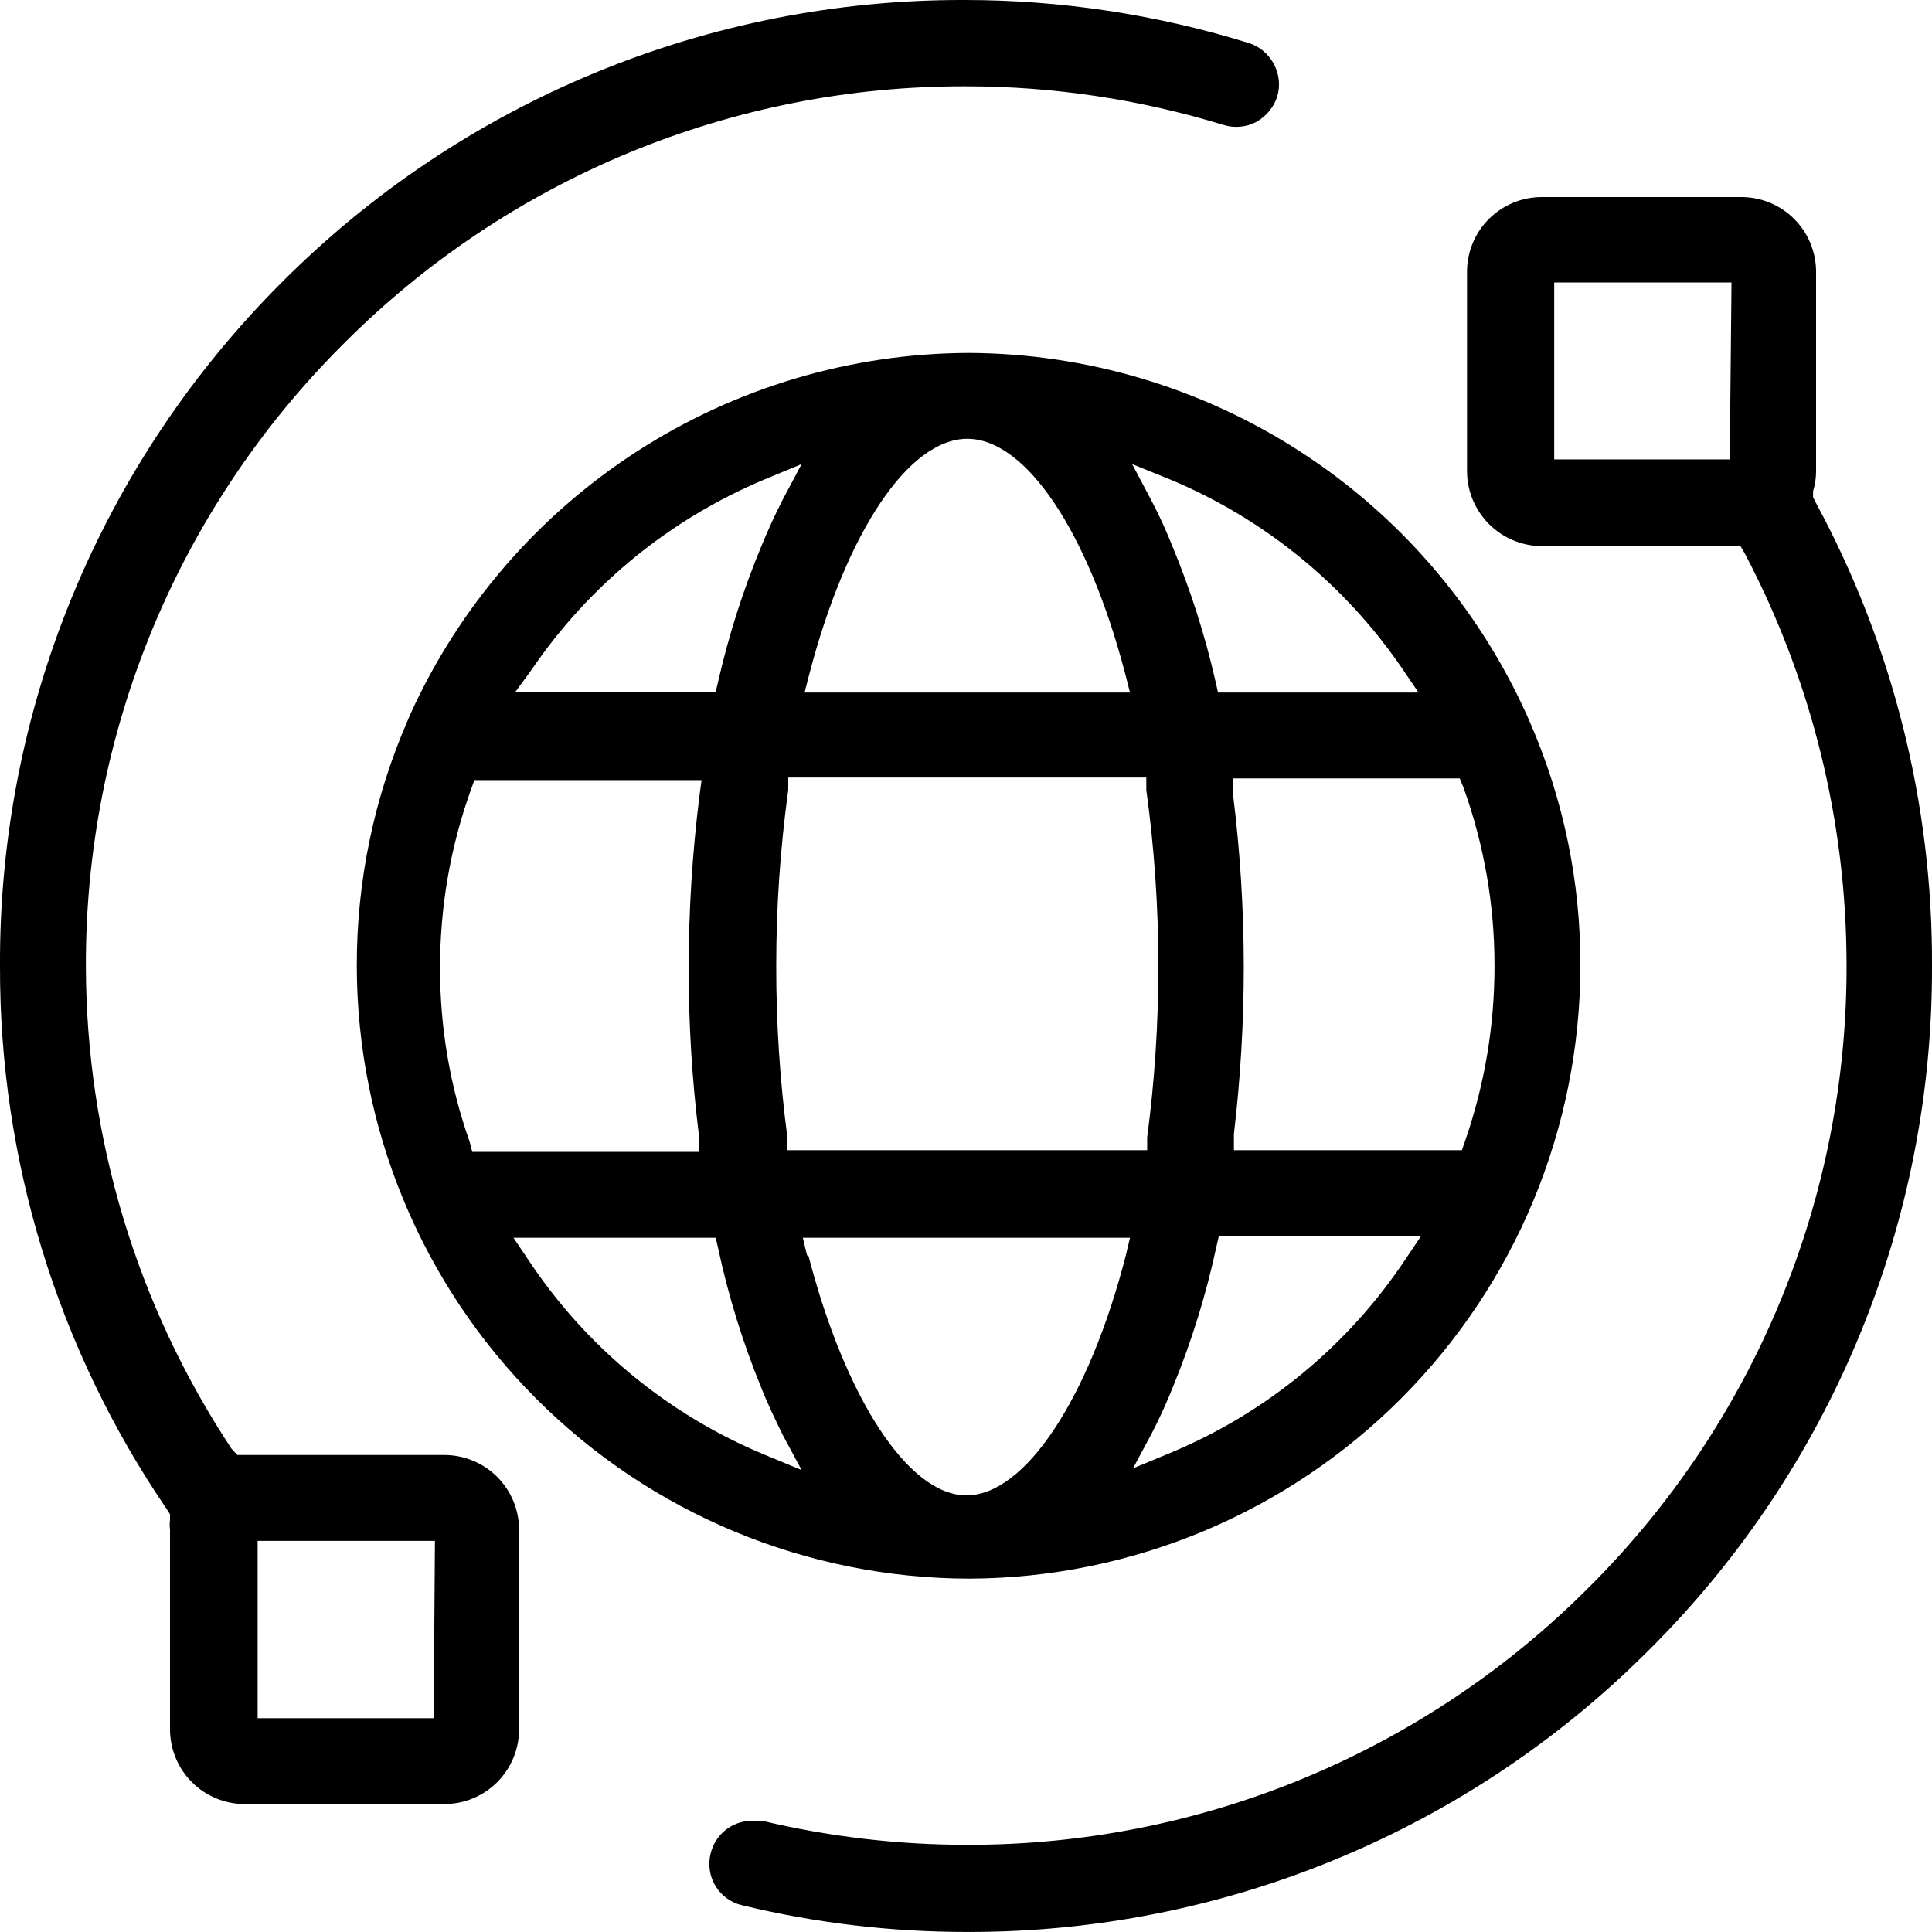 <svg width="40" height="40" viewBox="0 0 40 40" fill="none" xmlns="http://www.w3.org/2000/svg">
<path d="M32.72 20.009C32.727 18.265 32.37 16.54 31.671 14.942L31.609 14.8C30.604 12.575 28.98 10.685 26.931 9.357C24.882 8.028 22.495 7.317 20.053 7.307C17.614 7.316 15.228 8.026 13.18 9.351C11.132 10.676 9.507 12.561 8.498 14.782L8.445 14.907C7.745 16.51 7.385 18.241 7.387 19.991C7.389 23.357 8.727 26.584 11.107 28.964C13.487 31.344 16.714 32.682 20.08 32.684C23.433 32.668 26.644 31.326 29.012 28.951C31.38 26.577 32.713 23.362 32.72 20.009ZM29.111 26.053C27.921 27.851 26.222 29.253 24.231 30.08L23.458 30.4L23.849 29.671C24.009 29.36 24.16 29.031 24.293 28.693C24.674 27.764 24.971 26.803 25.182 25.822L25.235 25.591H29.422L29.111 26.053ZM16.302 23.813V23.547C16.146 22.368 16.069 21.18 16.071 19.991C16.071 18.775 16.154 17.56 16.32 16.355V16.098H23.733V16.355C23.899 17.56 23.983 18.775 23.982 19.991C23.984 21.18 23.907 22.368 23.751 23.547V23.813H16.302ZM30.302 16.311C30.728 17.497 30.945 18.748 30.942 20.009C30.942 21.234 30.738 22.451 30.338 23.609L30.267 23.813H25.547V23.476C25.683 22.325 25.751 21.167 25.751 20.009C25.75 18.82 25.676 17.633 25.529 16.453V16.116H30.222L30.302 16.311ZM24.231 9.929C26.185 10.746 27.859 12.114 29.049 13.867L29.369 14.338H25.218L25.164 14.098C24.947 13.147 24.649 12.216 24.276 11.316C24.145 10.985 23.997 10.661 23.831 10.347L23.44 9.609L24.231 9.929ZM16.756 13.956C17.529 10.996 18.818 9.085 20.027 9.085C21.236 9.085 22.524 10.996 23.298 13.956L23.395 14.338H16.658L16.756 13.956ZM11.005 13.867C12.196 12.116 13.87 10.748 15.822 9.929L16.596 9.609L16.204 10.347C16.053 10.64 15.902 10.969 15.76 11.316C15.386 12.216 15.089 13.147 14.871 14.098L14.818 14.329H10.667L11.005 13.867ZM9.725 23.644C9.316 22.488 9.109 21.27 9.111 20.044C9.108 18.784 9.325 17.533 9.751 16.347L9.822 16.151H14.525L14.48 16.489C14.333 17.668 14.259 18.856 14.258 20.044C14.257 21.203 14.328 22.361 14.471 23.511V23.849H9.778L9.725 23.644ZM15.822 30.115C13.832 29.288 12.133 27.886 10.942 26.089L10.631 25.627H14.818L14.871 25.858C15.082 26.839 15.38 27.8 15.76 28.729C15.893 29.067 16.053 29.395 16.204 29.706L16.596 30.435L15.822 30.115ZM16.711 26L16.622 25.627H23.395L23.307 26C22.542 28.969 21.218 30.96 20.009 30.96C18.8 30.96 17.493 28.933 16.729 25.964L16.711 26Z" fill="black"/>
<path d="M37.591 10.4L37.538 10.293V10.169C37.58 10.034 37.601 9.893 37.6 9.751V5.627C37.6 5.216 37.437 4.823 37.147 4.533C36.857 4.243 36.463 4.08 36.053 4.08H31.92C31.51 4.08 31.116 4.243 30.826 4.533C30.536 4.823 30.373 5.216 30.373 5.627V9.751C30.373 10.162 30.536 10.556 30.826 10.848C31.115 11.139 31.509 11.304 31.92 11.307H36.035L36.124 11.458C37.507 14.086 38.23 17.012 38.231 19.982C38.237 22.375 37.769 24.745 36.853 26.956C35.938 29.166 34.593 31.174 32.898 32.862C31.21 34.558 29.202 35.902 26.991 36.818C24.781 37.733 22.41 38.201 20.018 38.195C18.59 38.195 17.167 38.028 15.778 37.697H15.573C15.407 37.697 15.244 37.743 15.102 37.831C14.904 37.956 14.764 38.154 14.711 38.382C14.683 38.496 14.679 38.614 14.697 38.73C14.715 38.846 14.756 38.957 14.818 39.057C14.943 39.255 15.141 39.396 15.369 39.448C16.891 39.815 18.452 40 20.018 39.999C22.645 40.007 25.248 39.493 27.676 38.487C30.103 37.482 32.307 36.005 34.16 34.142C36.019 32.289 37.492 30.085 38.494 27.66C39.496 25.234 40.008 22.633 40 20.009C40.016 16.654 39.188 13.35 37.591 10.4ZM35.813 9.511H32.178V5.849H35.849L35.813 9.511Z" fill="black"/>
<path d="M9.2 30.124H4.916L4.791 29.991C2.832 27.03 1.785 23.559 1.778 20.009C1.771 17.614 2.238 15.242 3.154 13.03C4.069 10.818 5.414 8.809 7.111 7.12C8.8 5.423 10.809 4.078 13.021 3.162C15.234 2.247 17.606 1.779 20 1.787C21.808 1.787 23.605 2.057 25.333 2.587C25.558 2.656 25.801 2.634 26.009 2.525C26.214 2.41 26.37 2.223 26.444 2C26.511 1.774 26.485 1.531 26.373 1.325C26.319 1.221 26.244 1.129 26.154 1.054C26.064 0.98 25.961 0.923 25.849 0.889C23.943 0.299 21.959 -0.001 19.965 7.73371e-05C17.337 -0.007 14.734 0.507 12.307 1.512C9.879 2.518 7.675 3.995 5.822 5.858C3.965 7.715 2.494 9.921 1.494 12.35C0.495 14.779 -0.013 17.382 0 20.009C-0.01 24.02 1.195 27.941 3.458 31.253L3.52 31.351V31.466C3.511 31.534 3.511 31.603 3.52 31.671V35.804C3.52 36.214 3.683 36.608 3.973 36.898C4.263 37.188 4.657 37.351 5.067 37.351H9.191C9.395 37.352 9.597 37.313 9.786 37.236C9.975 37.158 10.146 37.045 10.291 36.901C10.435 36.757 10.55 36.586 10.628 36.398C10.707 36.21 10.747 36.008 10.747 35.804V31.671C10.747 31.468 10.707 31.267 10.629 31.079C10.551 30.891 10.437 30.721 10.294 30.577C10.15 30.434 9.98 30.32 9.792 30.242C9.604 30.164 9.403 30.124 9.2 30.124ZM8.978 35.573H5.334V31.902H9.005L8.978 35.573Z" fill="black"/>
</svg>
